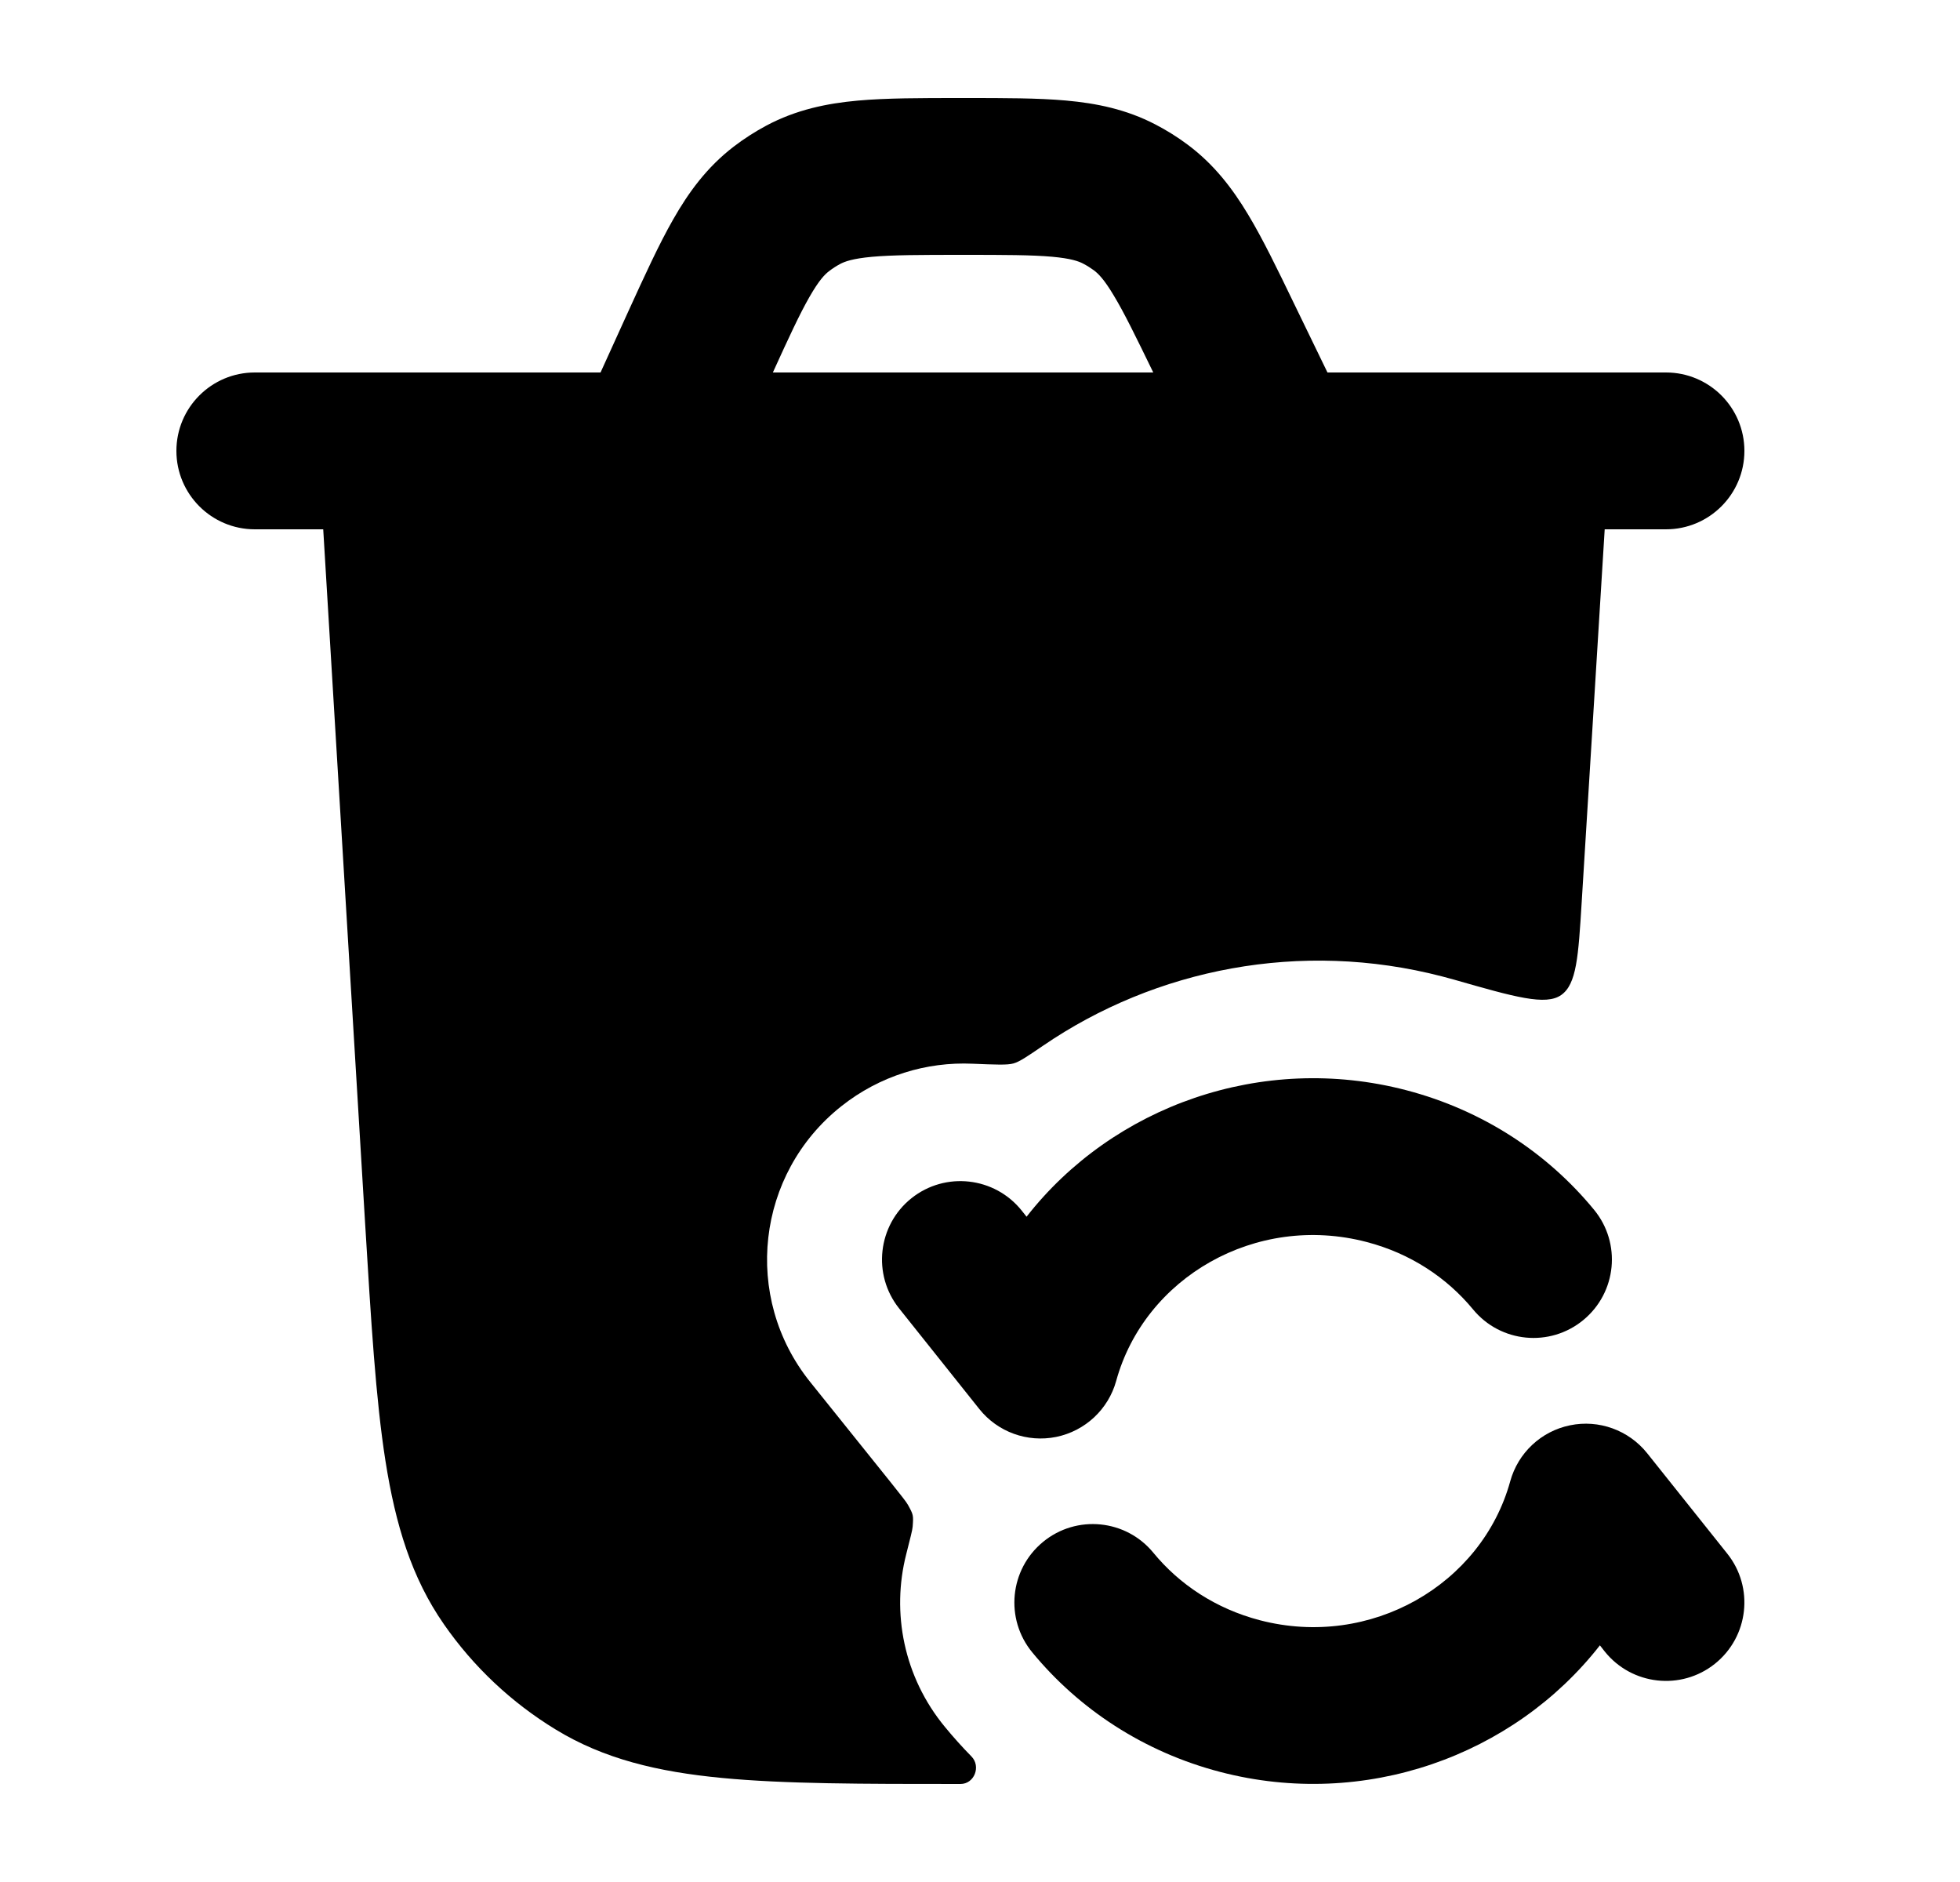 <svg width="25" height="24" viewBox="0 0 25 24" fill="none" xmlns="http://www.w3.org/2000/svg">
<path class="pr-icon-bulk-secondary" d="M12.251 22.75C10.999 22.75 10.006 22.75 9.208 22.673C8.39 22.595 7.702 22.431 7.087 22.055C6.524 21.712 6.038 21.255 5.662 20.713C5.25 20.121 5.045 19.445 4.917 18.633C4.792 17.84 4.733 16.849 4.657 15.599L4.066 5.81C4.036 5.313 4.021 5.064 4.17 4.907C4.319 4.75 4.569 4.75 5.07 4.75H19.523C20.024 4.75 20.275 4.75 20.424 4.907C20.573 5.065 20.557 5.314 20.526 5.811L20.175 11.499C20.132 12.2 20.11 12.551 19.913 12.689C19.716 12.827 19.325 12.716 18.544 12.492C18.494 12.478 18.443 12.464 18.392 12.451C16.59 11.984 14.741 12.353 13.303 13.336C13.105 13.471 13.006 13.539 12.928 13.561C12.849 13.584 12.701 13.577 12.405 13.565C11.82 13.539 11.224 13.716 10.73 14.108C9.645 14.969 9.467 16.542 10.332 17.621L11.361 18.903C11.493 19.069 11.56 19.152 11.58 19.189C11.651 19.317 11.652 19.323 11.641 19.469C11.638 19.512 11.611 19.614 11.559 19.82C11.369 20.564 11.526 21.385 12.053 22.023C12.16 22.153 12.273 22.279 12.391 22.399C12.515 22.526 12.428 22.75 12.251 22.75Z" fill="currentColor"/>
<path fill-rule="evenodd" clip-rule="evenodd" d="M12.244 1.25L12.324 1.25C12.81 1.25 13.238 1.25 13.597 1.282C13.985 1.317 14.364 1.393 14.737 1.587C14.882 1.662 15.019 1.748 15.149 1.845C15.487 2.097 15.721 2.405 15.921 2.738C16.107 3.047 16.294 3.433 16.505 3.87L16.932 4.75H21.25C21.802 4.75 22.25 5.198 22.25 5.75C22.25 6.302 21.802 6.75 21.25 6.75H16.328C16.313 6.75 16.299 6.75 16.285 6.75H8.324C8.31 6.75 8.295 6.75 8.28 6.75H3.25C2.698 6.75 2.25 6.302 2.25 5.75C2.25 5.198 2.698 4.75 3.25 4.75H7.66L8.015 3.969C8.222 3.516 8.404 3.117 8.587 2.797C8.784 2.451 9.017 2.132 9.358 1.87C9.49 1.769 9.63 1.679 9.776 1.601C10.156 1.399 10.544 1.319 10.94 1.283C11.307 1.25 11.746 1.25 12.244 1.25ZM9.858 4.75H14.71C14.483 4.283 14.338 3.986 14.206 3.768C14.082 3.56 14.008 3.489 13.954 3.448C13.91 3.416 13.864 3.387 13.816 3.362C13.757 3.331 13.66 3.296 13.419 3.274C13.16 3.251 12.822 3.25 12.284 3.25C11.733 3.25 11.387 3.251 11.121 3.275C10.874 3.298 10.775 3.335 10.715 3.367C10.666 3.393 10.62 3.423 10.576 3.457C10.521 3.498 10.447 3.573 10.324 3.788C10.199 4.006 10.064 4.298 9.858 4.75Z" fill="currentColor"/>
<path fill-rule="evenodd" clip-rule="evenodd" d="M13.094 15.516C14.196 14.106 16.095 13.423 17.934 13.902C18.912 14.157 19.738 14.704 20.332 15.427C20.683 15.853 20.622 16.483 20.195 16.834C19.769 17.185 19.138 17.124 18.788 16.697C18.456 16.295 17.992 15.984 17.43 15.838C16.016 15.469 14.6 16.292 14.237 17.61C14.137 17.972 13.842 18.248 13.473 18.324C13.105 18.399 12.725 18.262 12.491 17.968L11.468 16.685C11.124 16.254 11.195 15.624 11.626 15.28C12.058 14.936 12.687 15.007 13.032 15.438L13.094 15.516ZM20.026 18.176C19.658 18.251 19.363 18.527 19.263 18.89C18.9 20.207 17.484 21.03 16.07 20.662C15.507 20.515 15.042 20.204 14.711 19.801C14.361 19.374 13.73 19.312 13.304 19.663C12.877 20.014 12.815 20.644 13.166 21.071C13.761 21.794 14.587 22.342 15.566 22.597C17.405 23.076 19.305 22.393 20.407 20.982L20.468 21.06C20.813 21.491 21.442 21.562 21.874 21.217C22.305 20.872 22.376 20.243 22.031 19.812L21.009 18.531C20.774 18.238 20.394 18.1 20.026 18.176Z" fill="currentColor"/>
</svg>
